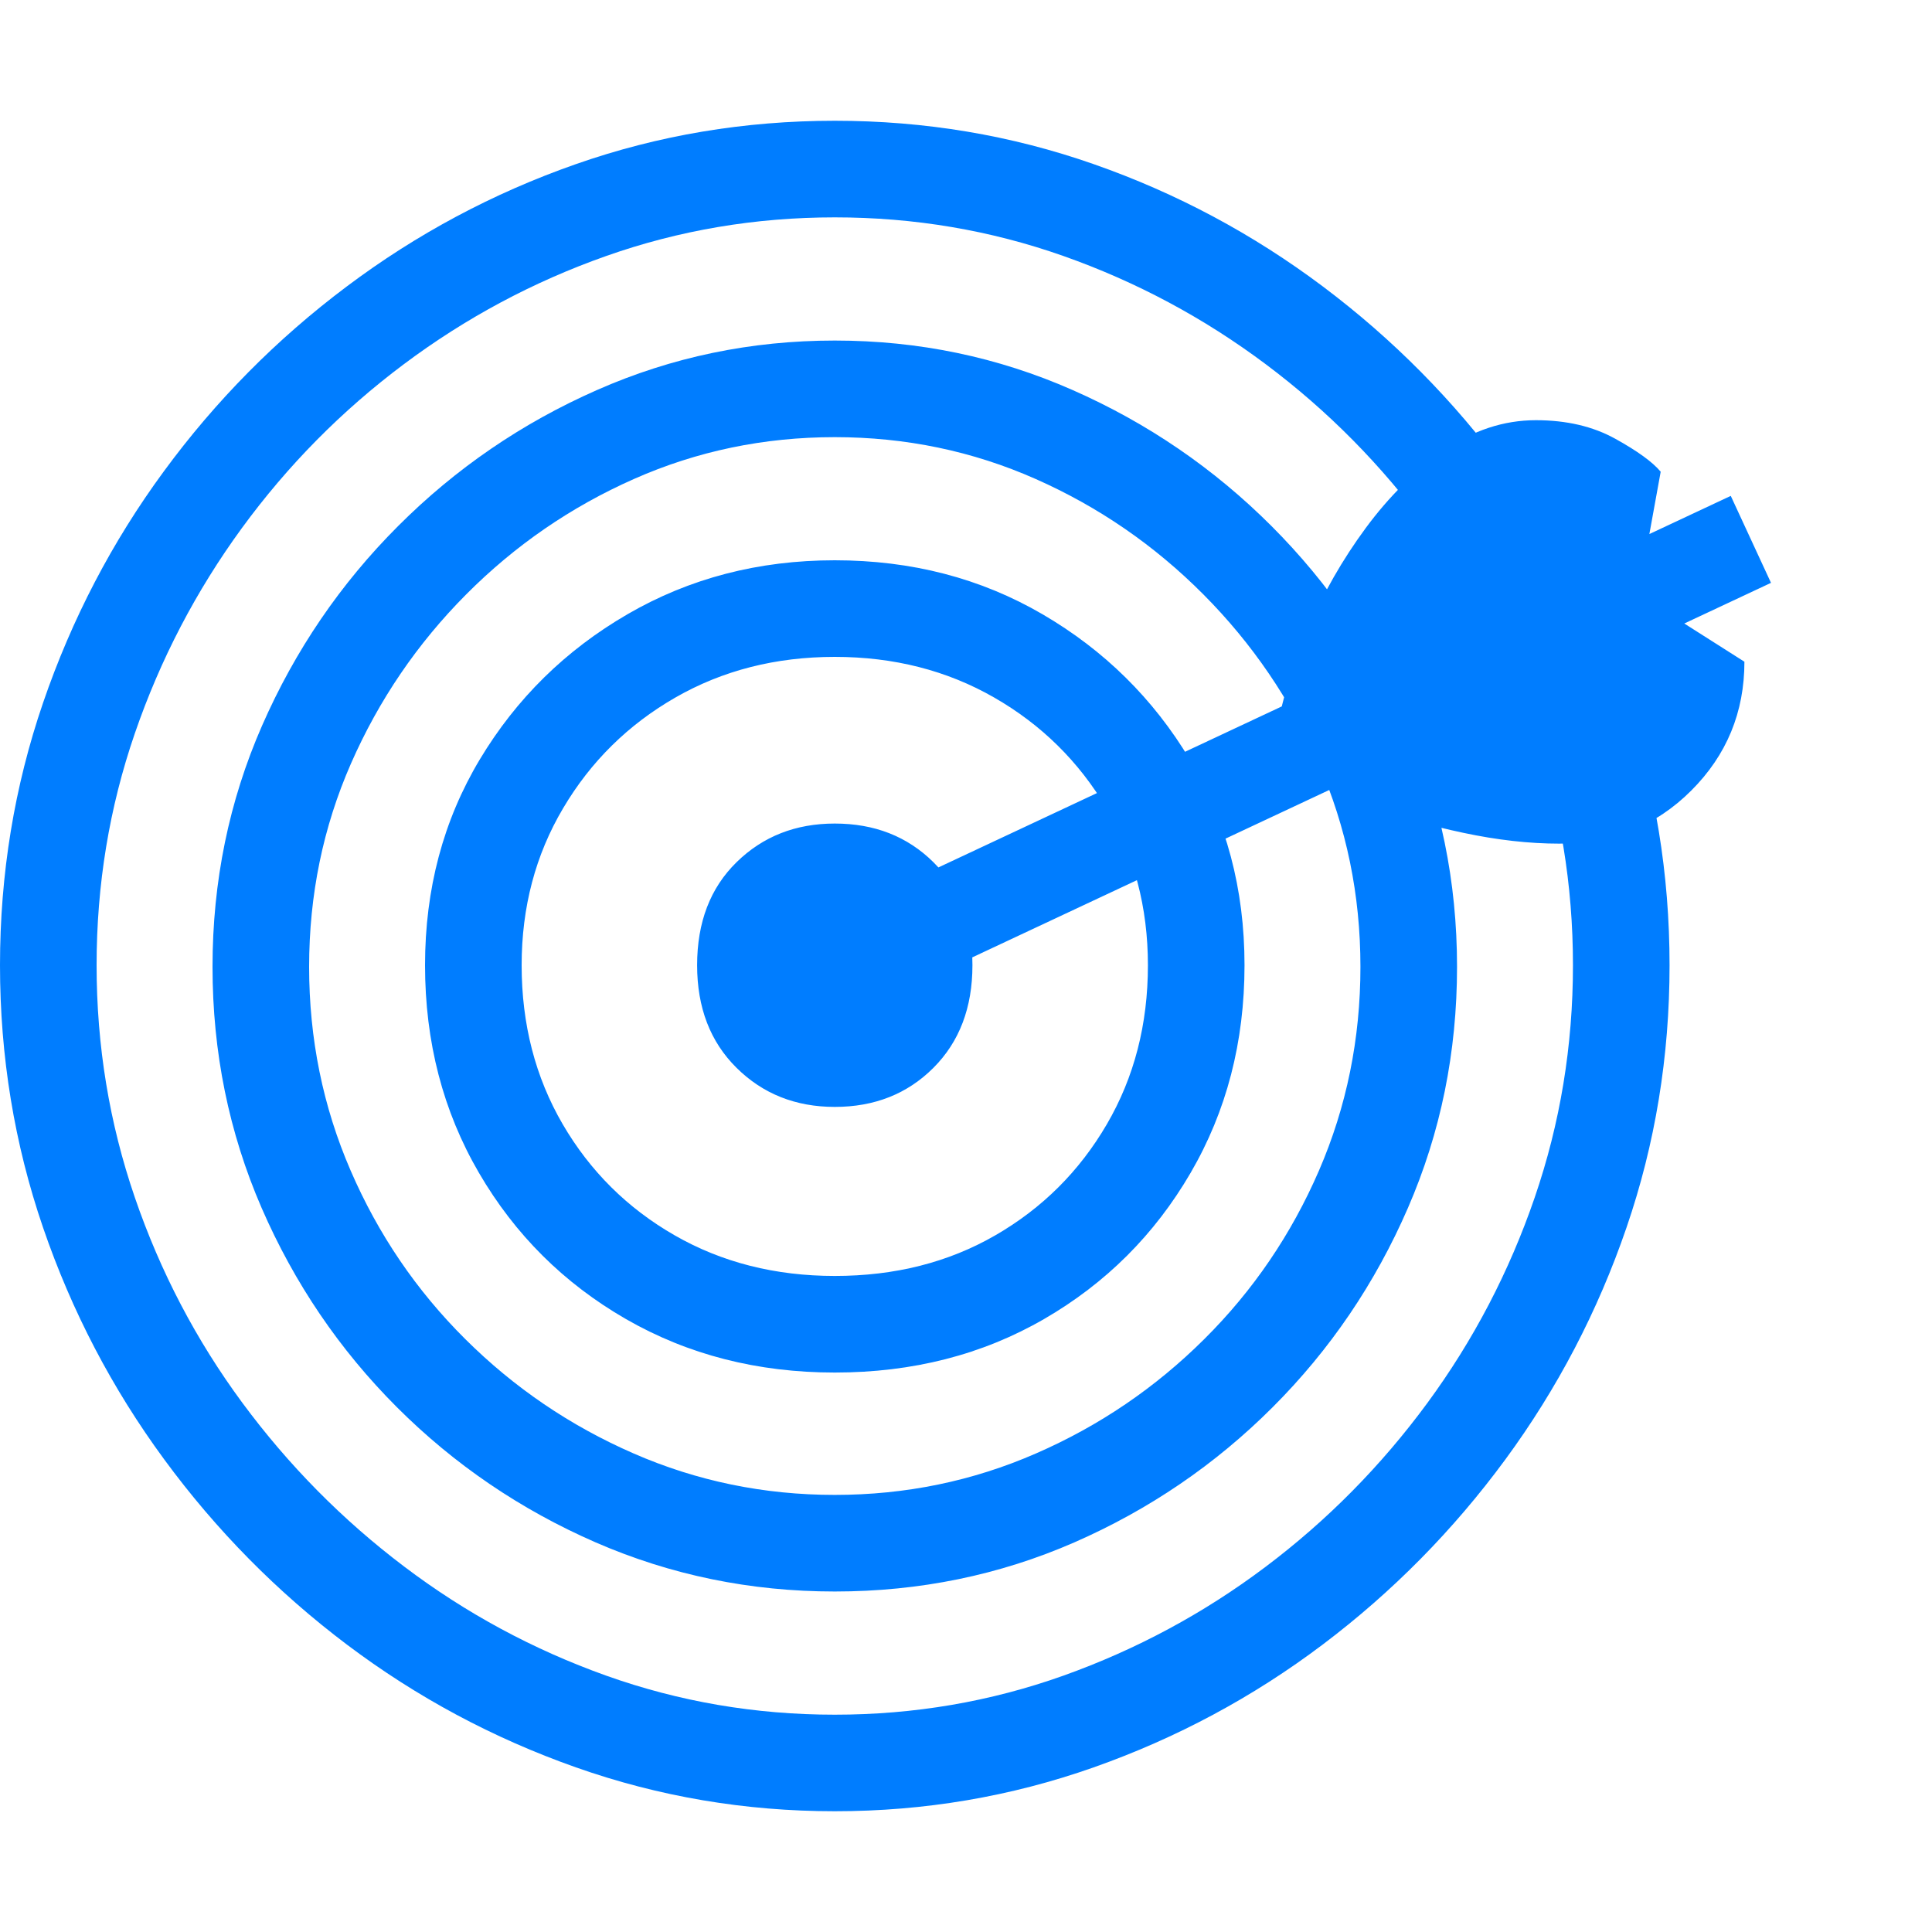 <svg version="1.1" xmlns="http://www.w3.org/2000/svg" style="fill:rgba(0,0,0,1.0)" width="256" height="256" viewBox="0 0 37.5 32.812"><path fill="rgb(0, 125, 255)" d="M16.203 32.812 C14.464 32.812 12.789 32.529 11.18 31.961 C9.57 31.393 8.089 30.599 6.734 29.578 C5.38 28.557 4.198 27.359 3.188 25.984 C2.177 24.609 1.393 23.109 0.836 21.484 C0.279 19.859 0 18.161 0 16.391 C0 14.62 0.279 12.922 0.836 11.297 C1.393 9.672 2.174 8.174 3.18 6.805 C4.185 5.435 5.367 4.24 6.727 3.219 C8.086 2.198 9.568 1.406 11.172 0.844 C12.776 0.281 14.453 -0 16.203 -0 C17.953 -0 19.63 0.281 21.234 0.844 C22.839 1.406 24.32 2.198 25.68 3.219 C27.039 4.24 28.221 5.435 29.227 6.805 C30.232 8.174 31.013 9.672 31.57 11.297 C32.128 12.922 32.406 14.62 32.406 16.391 C32.406 18.161 32.128 19.859 31.57 21.484 C31.013 23.109 30.229 24.609 29.219 25.984 C28.208 27.359 27.026 28.557 25.672 29.578 C24.318 30.599 22.836 31.393 21.227 31.961 C19.617 32.529 17.943 32.812 16.203 32.812 Z M16.203 30.938 C17.745 30.938 19.224 30.685 20.641 30.18 C22.057 29.674 23.365 28.971 24.562 28.07 C25.76 27.169 26.807 26.109 27.703 24.891 C28.599 23.672 29.294 22.341 29.789 20.898 C30.284 19.456 30.531 17.953 30.531 16.391 C30.531 14.828 30.284 13.328 29.789 11.891 C29.294 10.453 28.602 9.125 27.711 7.906 C26.82 6.687 25.773 5.628 24.57 4.727 C23.367 3.826 22.057 3.125 20.641 2.625 C19.224 2.125 17.745 1.875 16.203 1.875 C14.661 1.875 13.182 2.125 11.766 2.625 C10.349 3.125 9.039 3.826 7.836 4.727 C6.633 5.628 5.586 6.687 4.695 7.906 C3.805 9.125 3.112 10.453 2.617 11.891 C2.122 13.328 1.875 14.828 1.875 16.391 C1.875 17.953 2.122 19.456 2.617 20.898 C3.112 22.341 3.807 23.669 4.703 24.883 C5.599 26.096 6.646 27.156 7.844 28.062 C9.042 28.969 10.349 29.674 11.766 30.18 C13.182 30.685 14.661 30.938 16.203 30.938 Z M16.203 28.547 C14.568 28.547 13.021 28.229 11.562 27.594 C10.104 26.958 8.818 26.083 7.703 24.969 C6.589 23.854 5.714 22.565 5.078 21.102 C4.443 19.638 4.125 18.078 4.125 16.422 C4.125 14.766 4.445 13.206 5.086 11.742 C5.727 10.279 6.607 8.987 7.727 7.867 C8.846 6.747 10.133 5.867 11.586 5.227 C13.039 4.586 14.578 4.266 16.203 4.266 C17.828 4.266 19.367 4.586 20.82 5.227 C22.273 5.867 23.56 6.747 24.68 7.867 C25.799 8.987 26.68 10.279 27.32 11.742 C27.961 13.206 28.281 14.766 28.281 16.422 C28.281 18.078 27.964 19.638 27.328 21.102 C26.693 22.565 25.818 23.854 24.703 24.969 C23.589 26.083 22.305 26.958 20.852 27.594 C19.398 28.229 17.849 28.547 16.203 28.547 Z M16.203 26.672 C17.578 26.672 18.88 26.404 20.109 25.867 C21.339 25.331 22.427 24.591 23.375 23.648 C24.323 22.706 25.065 21.615 25.602 20.375 C26.138 19.135 26.406 17.818 26.406 16.422 C26.406 15.026 26.135 13.711 25.594 12.477 C25.052 11.242 24.307 10.148 23.359 9.195 C22.411 8.242 21.326 7.495 20.102 6.953 C18.878 6.411 17.578 6.141 16.203 6.141 C14.828 6.141 13.529 6.411 12.305 6.953 C11.081 7.495 9.995 8.242 9.047 9.195 C8.099 10.148 7.354 11.242 6.812 12.477 C6.271 13.711 6 15.026 6 16.422 C6 17.818 6.268 19.135 6.805 20.375 C7.341 21.615 8.083 22.706 9.031 23.648 C9.979 24.591 11.068 25.331 12.297 25.867 C13.526 26.404 14.828 26.672 16.203 26.672 Z M16.203 24.297 C14.703 24.297 13.352 23.951 12.148 23.258 C10.945 22.565 9.995 21.62 9.297 20.422 C8.599 19.224 8.25 17.88 8.25 16.391 C8.25 14.911 8.604 13.581 9.312 12.398 C10.021 11.216 10.977 10.276 12.18 9.578 C13.383 8.88 14.724 8.531 16.203 8.531 C17.693 8.531 19.036 8.88 20.234 9.578 C21.432 10.276 22.385 11.216 23.094 12.398 C23.802 13.581 24.156 14.911 24.156 16.391 C24.156 17.88 23.807 19.224 23.109 20.422 C22.411 21.62 21.464 22.565 20.266 23.258 C19.068 23.951 17.714 24.297 16.203 24.297 Z M16.203 22.422 C17.37 22.422 18.409 22.159 19.32 21.633 C20.232 21.107 20.953 20.388 21.484 19.477 C22.016 18.565 22.281 17.536 22.281 16.391 C22.281 15.266 22.013 14.25 21.477 13.344 C20.94 12.437 20.214 11.721 19.297 11.195 C18.38 10.669 17.349 10.406 16.203 10.406 C15.057 10.406 14.026 10.669 13.109 11.195 C12.193 11.721 11.466 12.437 10.93 13.344 C10.393 14.25 10.125 15.266 10.125 16.391 C10.125 17.536 10.391 18.565 10.922 19.477 C11.453 20.388 12.177 21.107 13.094 21.633 C14.01 22.159 15.047 22.422 16.203 22.422 Z M16.203 19.141 C15.443 19.141 14.807 18.888 14.297 18.383 C13.786 17.878 13.531 17.214 13.531 16.391 C13.531 15.557 13.786 14.891 14.297 14.391 C14.807 13.891 15.443 13.641 16.203 13.641 C16.974 13.641 17.612 13.891 18.117 14.391 C18.622 14.891 18.875 15.557 18.875 16.391 C18.875 17.214 18.622 17.878 18.117 18.383 C17.612 18.888 16.974 19.141 16.203 19.141 Z M16.781 17.219 L16 15.531 L33.594 7.281 L34.375 8.969 Z M30.266 14.031 C29.682 14.031 29.06 13.961 28.398 13.82 C27.737 13.68 27.115 13.5 26.531 13.281 C25.948 13.062 25.474 12.839 25.109 12.609 L24.781 11.844 C24.885 11.229 25.086 10.573 25.383 9.875 C25.68 9.177 26.055 8.521 26.508 7.906 C26.961 7.292 27.469 6.789 28.031 6.398 C28.594 6.008 29.187 5.812 29.812 5.812 C30.406 5.812 30.919 5.932 31.352 6.172 C31.784 6.411 32.078 6.625 32.234 6.812 L31.953 8.359 L32.531 9.656 L33.859 10.5 C33.859 11.479 33.516 12.312 32.828 13 C32.141 13.688 31.286 14.031 30.266 14.031 Z M37.5 27.344" /></svg>
